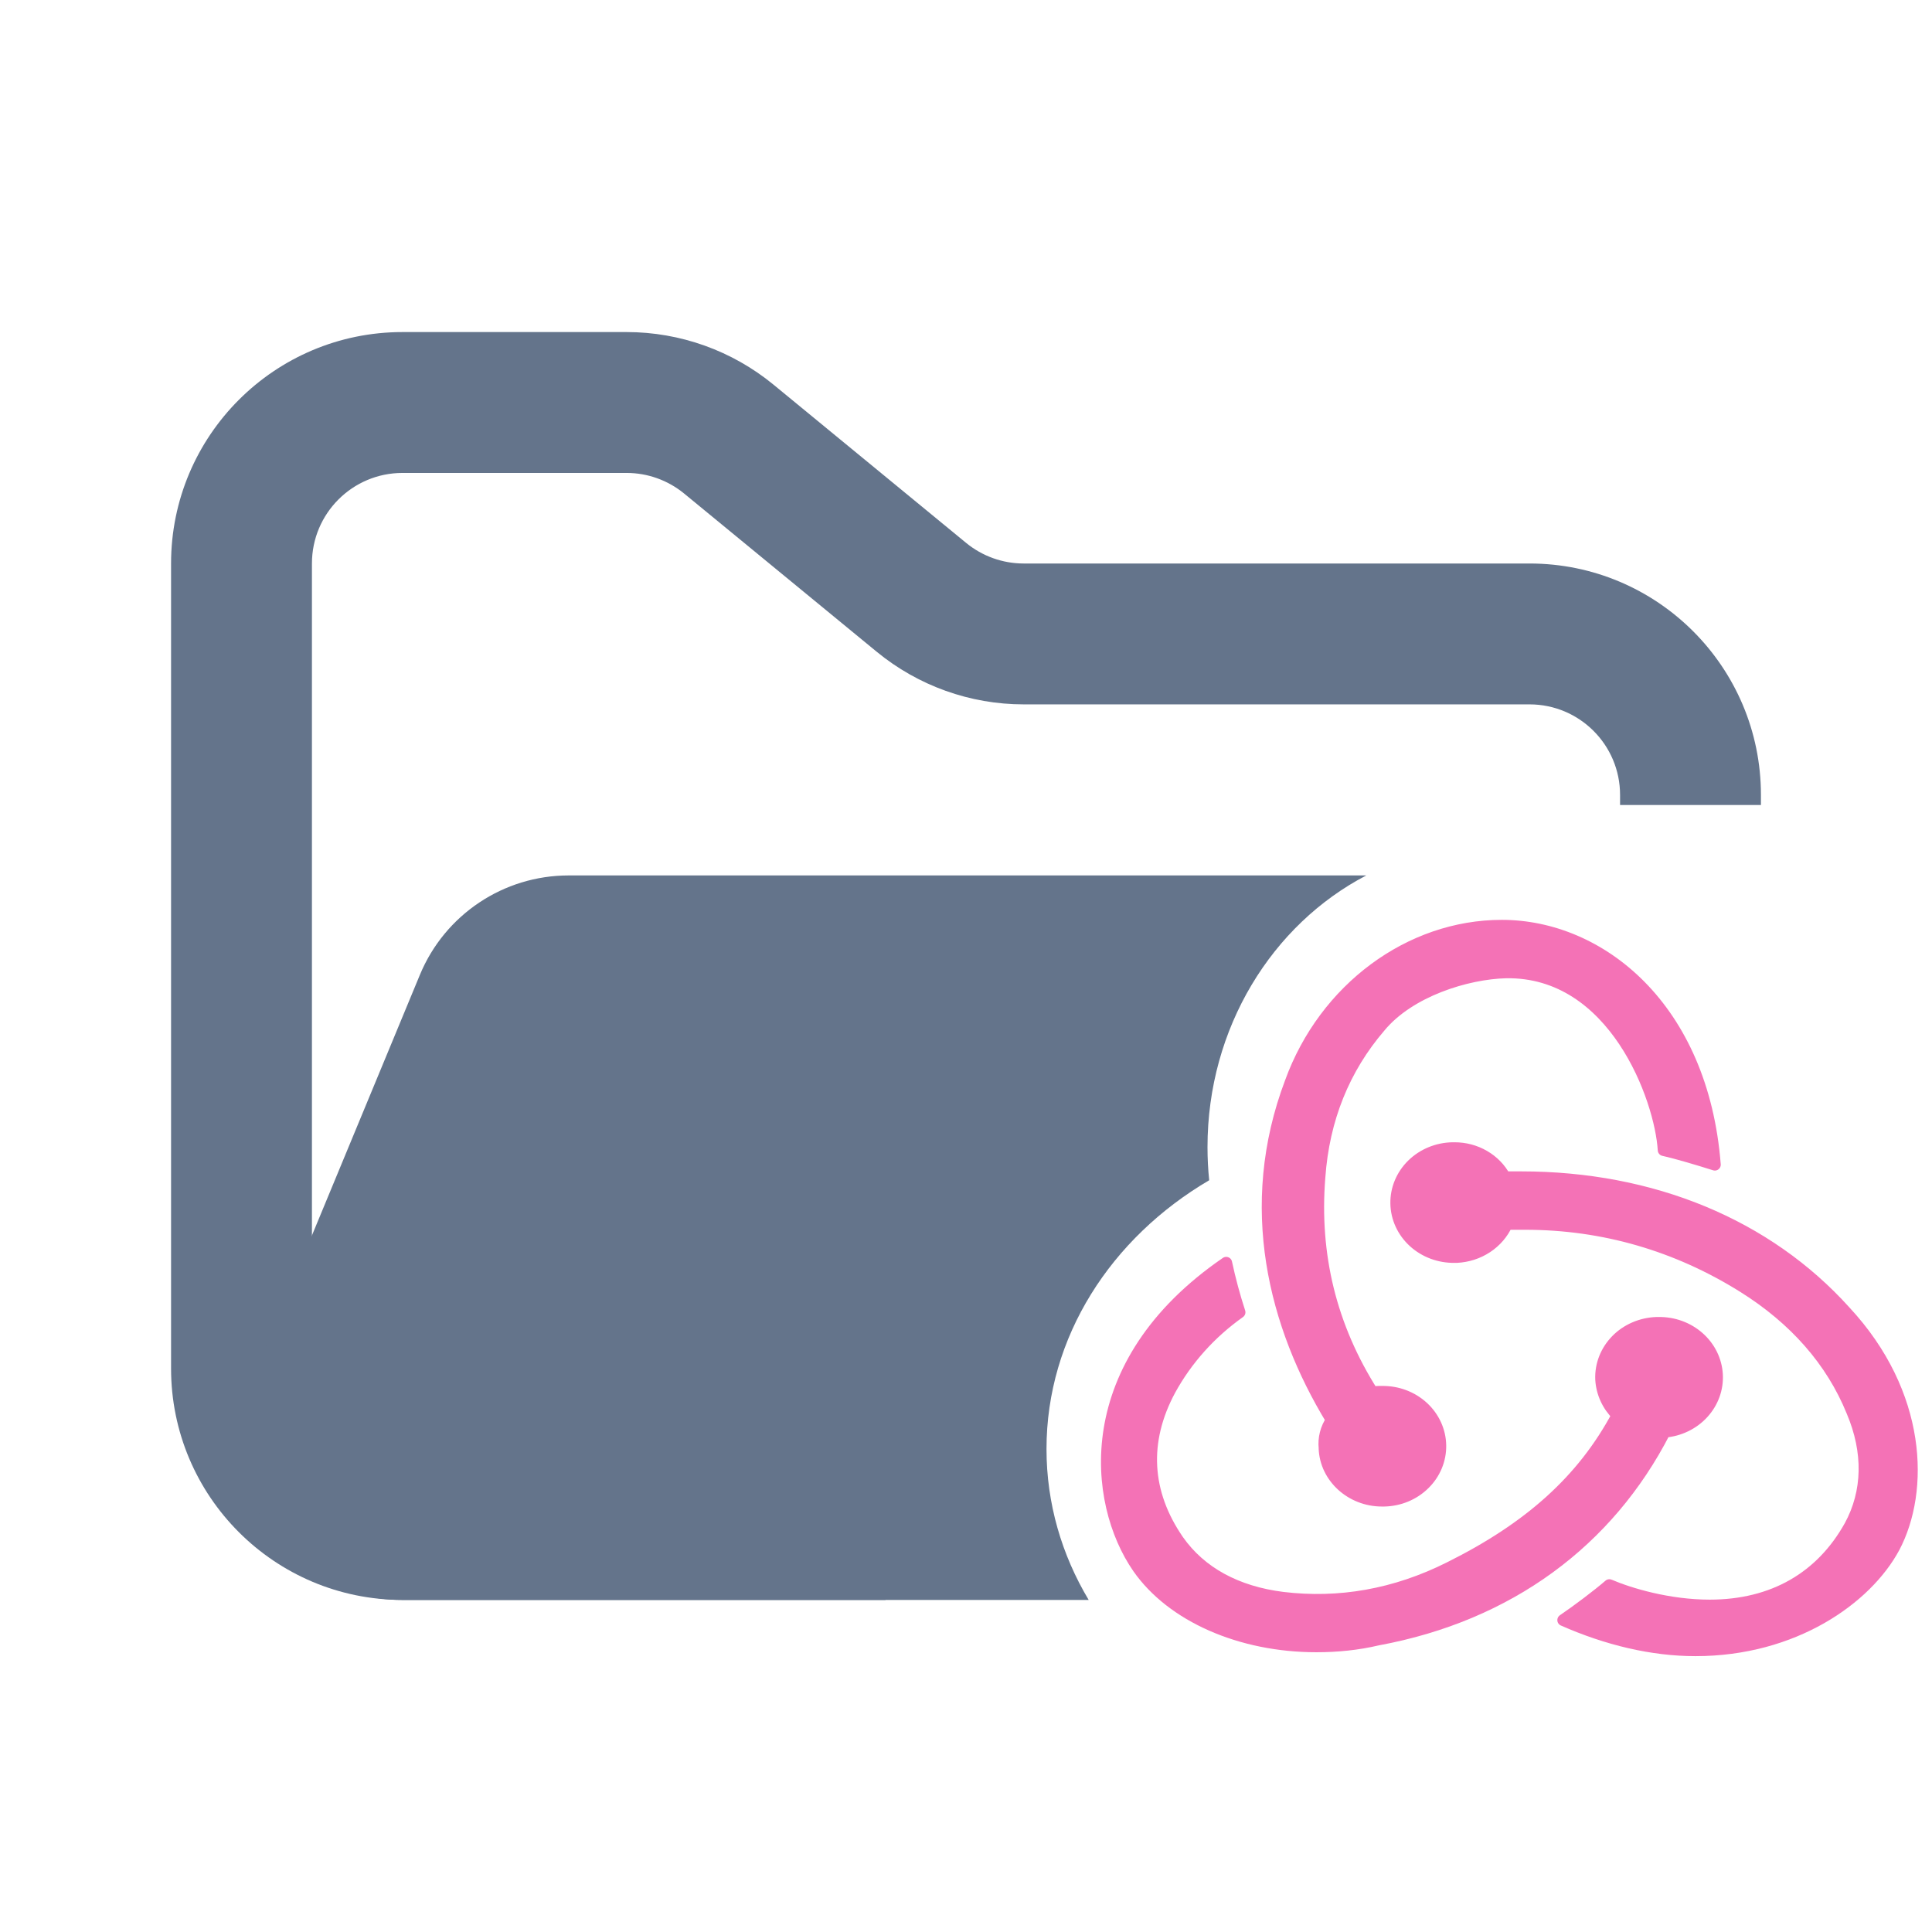 <svg width="48" height="48" viewBox="0 0 48 48" fill="none" xmlns="http://www.w3.org/2000/svg">
<path fill-rule="evenodd" clip-rule="evenodd" d="M10 8.25C6.824 8.25 4.25 10.824 4.25 14V34C4.25 37.176 6.824 39.75 10 39.75H22V36.25H10C8.757 36.25 7.75 35.243 7.75 34V14C7.75 12.757 8.757 11.75 10 11.75H15.568C16.089 11.75 16.593 11.931 16.996 12.261L21.782 16.193C22.811 17.038 24.101 17.5 25.432 17.5H38C39.243 17.5 40.25 18.507 40.25 19.75V20H43.75V19.75C43.75 16.574 41.176 14 38 14H25.432C24.911 14 24.407 13.819 24.004 13.489L19.218 9.557C18.189 8.712 16.899 8.25 15.568 8.25H10Z" fill="#64748B"/>
<path fill-rule="evenodd" clip-rule="evenodd" d="M33.945 21.75L21.705 21.75H15.182L14.128 21.75C12.51 21.75 11.051 22.725 10.432 24.22L6.29 34.219C5.2 36.853 7.135 39.75 9.986 39.75H27.048C26.379 38.632 26 37.355 26 36C26 33.21 27.606 30.754 30.042 29.323C30.014 29.052 30 28.778 30 28.5C30 25.531 31.61 22.966 33.945 21.75Z" fill="#64748B"/>
<path fill-rule="evenodd" clip-rule="evenodd" d="M41.358 35.57C41.727 35.539 42.068 35.373 42.31 35.108C42.552 34.843 42.677 34.5 42.657 34.149C42.637 33.799 42.475 33.47 42.204 33.231C41.934 32.992 41.576 32.861 41.206 32.867H41.154C40.967 32.874 40.783 32.915 40.612 32.989C40.442 33.062 40.288 33.167 40.161 33.297C40.033 33.428 39.934 33.58 39.868 33.747C39.803 33.913 39.773 34.09 39.78 34.268C39.798 34.602 39.942 34.919 40.187 35.16C39.322 36.778 37.999 37.96 36.013 38.948C34.665 39.625 33.266 39.866 31.865 39.696C30.72 39.552 29.83 39.069 29.27 38.273C28.454 37.091 28.379 35.811 29.066 34.534C29.482 33.775 30.073 33.115 30.796 32.603C30.664 32.198 30.554 31.788 30.465 31.373C26.775 33.905 27.156 37.332 28.277 38.95C29.116 40.154 30.821 40.903 32.704 40.903C33.214 40.903 33.724 40.854 34.232 40.734C37.489 40.132 39.958 38.297 41.358 35.57Z" fill="#F472B6" stroke="#F472B6" stroke-width="0.293" stroke-linejoin="round"/>
<path fill-rule="evenodd" clip-rule="evenodd" d="M45.837 32.579C43.902 30.432 41.052 29.249 37.795 29.249H37.387C37.27 29.031 37.091 28.848 36.871 28.721C36.651 28.593 36.398 28.526 36.14 28.526H36.09C35.712 28.532 35.352 28.681 35.089 28.939C34.827 29.197 34.683 29.543 34.69 29.901C34.696 30.26 34.853 30.601 35.125 30.85C35.397 31.099 35.762 31.235 36.14 31.229H36.192C36.46 31.216 36.719 31.133 36.94 30.987C37.16 30.842 37.333 30.641 37.439 30.407H37.897C39.832 30.407 41.664 30.939 43.318 31.975C44.589 32.772 45.506 33.81 46.016 35.063C46.447 36.077 46.422 37.066 45.964 37.91C45.252 39.189 44.055 39.889 42.478 39.889C41.458 39.889 40.492 39.599 39.984 39.382C39.703 39.625 39.194 40.01 38.838 40.251C39.932 40.734 41.054 41 42.122 41C44.565 41 46.372 39.72 47.059 38.441C47.797 37.042 47.745 34.629 45.837 32.579Z" fill="#F472B6" stroke="#F472B6" stroke-width="0.293" stroke-linejoin="round"/>
<path fill-rule="evenodd" clip-rule="evenodd" d="M32.908 35.981C32.933 36.705 33.57 37.283 34.334 37.283H34.384C34.762 37.277 35.122 37.129 35.384 36.87C35.647 36.613 35.791 36.266 35.784 35.908C35.778 35.55 35.621 35.208 35.349 34.959C35.077 34.71 34.712 34.574 34.334 34.58H34.282C34.231 34.58 34.155 34.58 34.105 34.605C33.062 32.966 32.627 31.18 32.781 29.249C32.883 27.802 33.392 26.546 34.282 25.51C35.02 24.617 36.446 24.183 37.413 24.158C40.111 24.111 41.256 27.295 41.333 28.574C41.664 28.647 42.223 28.815 42.605 28.936C42.299 25.028 39.754 23 37.312 23C35.022 23 32.909 24.569 32.067 26.885C30.897 29.973 31.661 32.94 33.087 35.281C32.945 35.488 32.883 35.735 32.909 35.981H32.908Z" fill="#F472B6" stroke="#F472B6" stroke-width="0.293" stroke-linejoin="round"/>
</svg>
